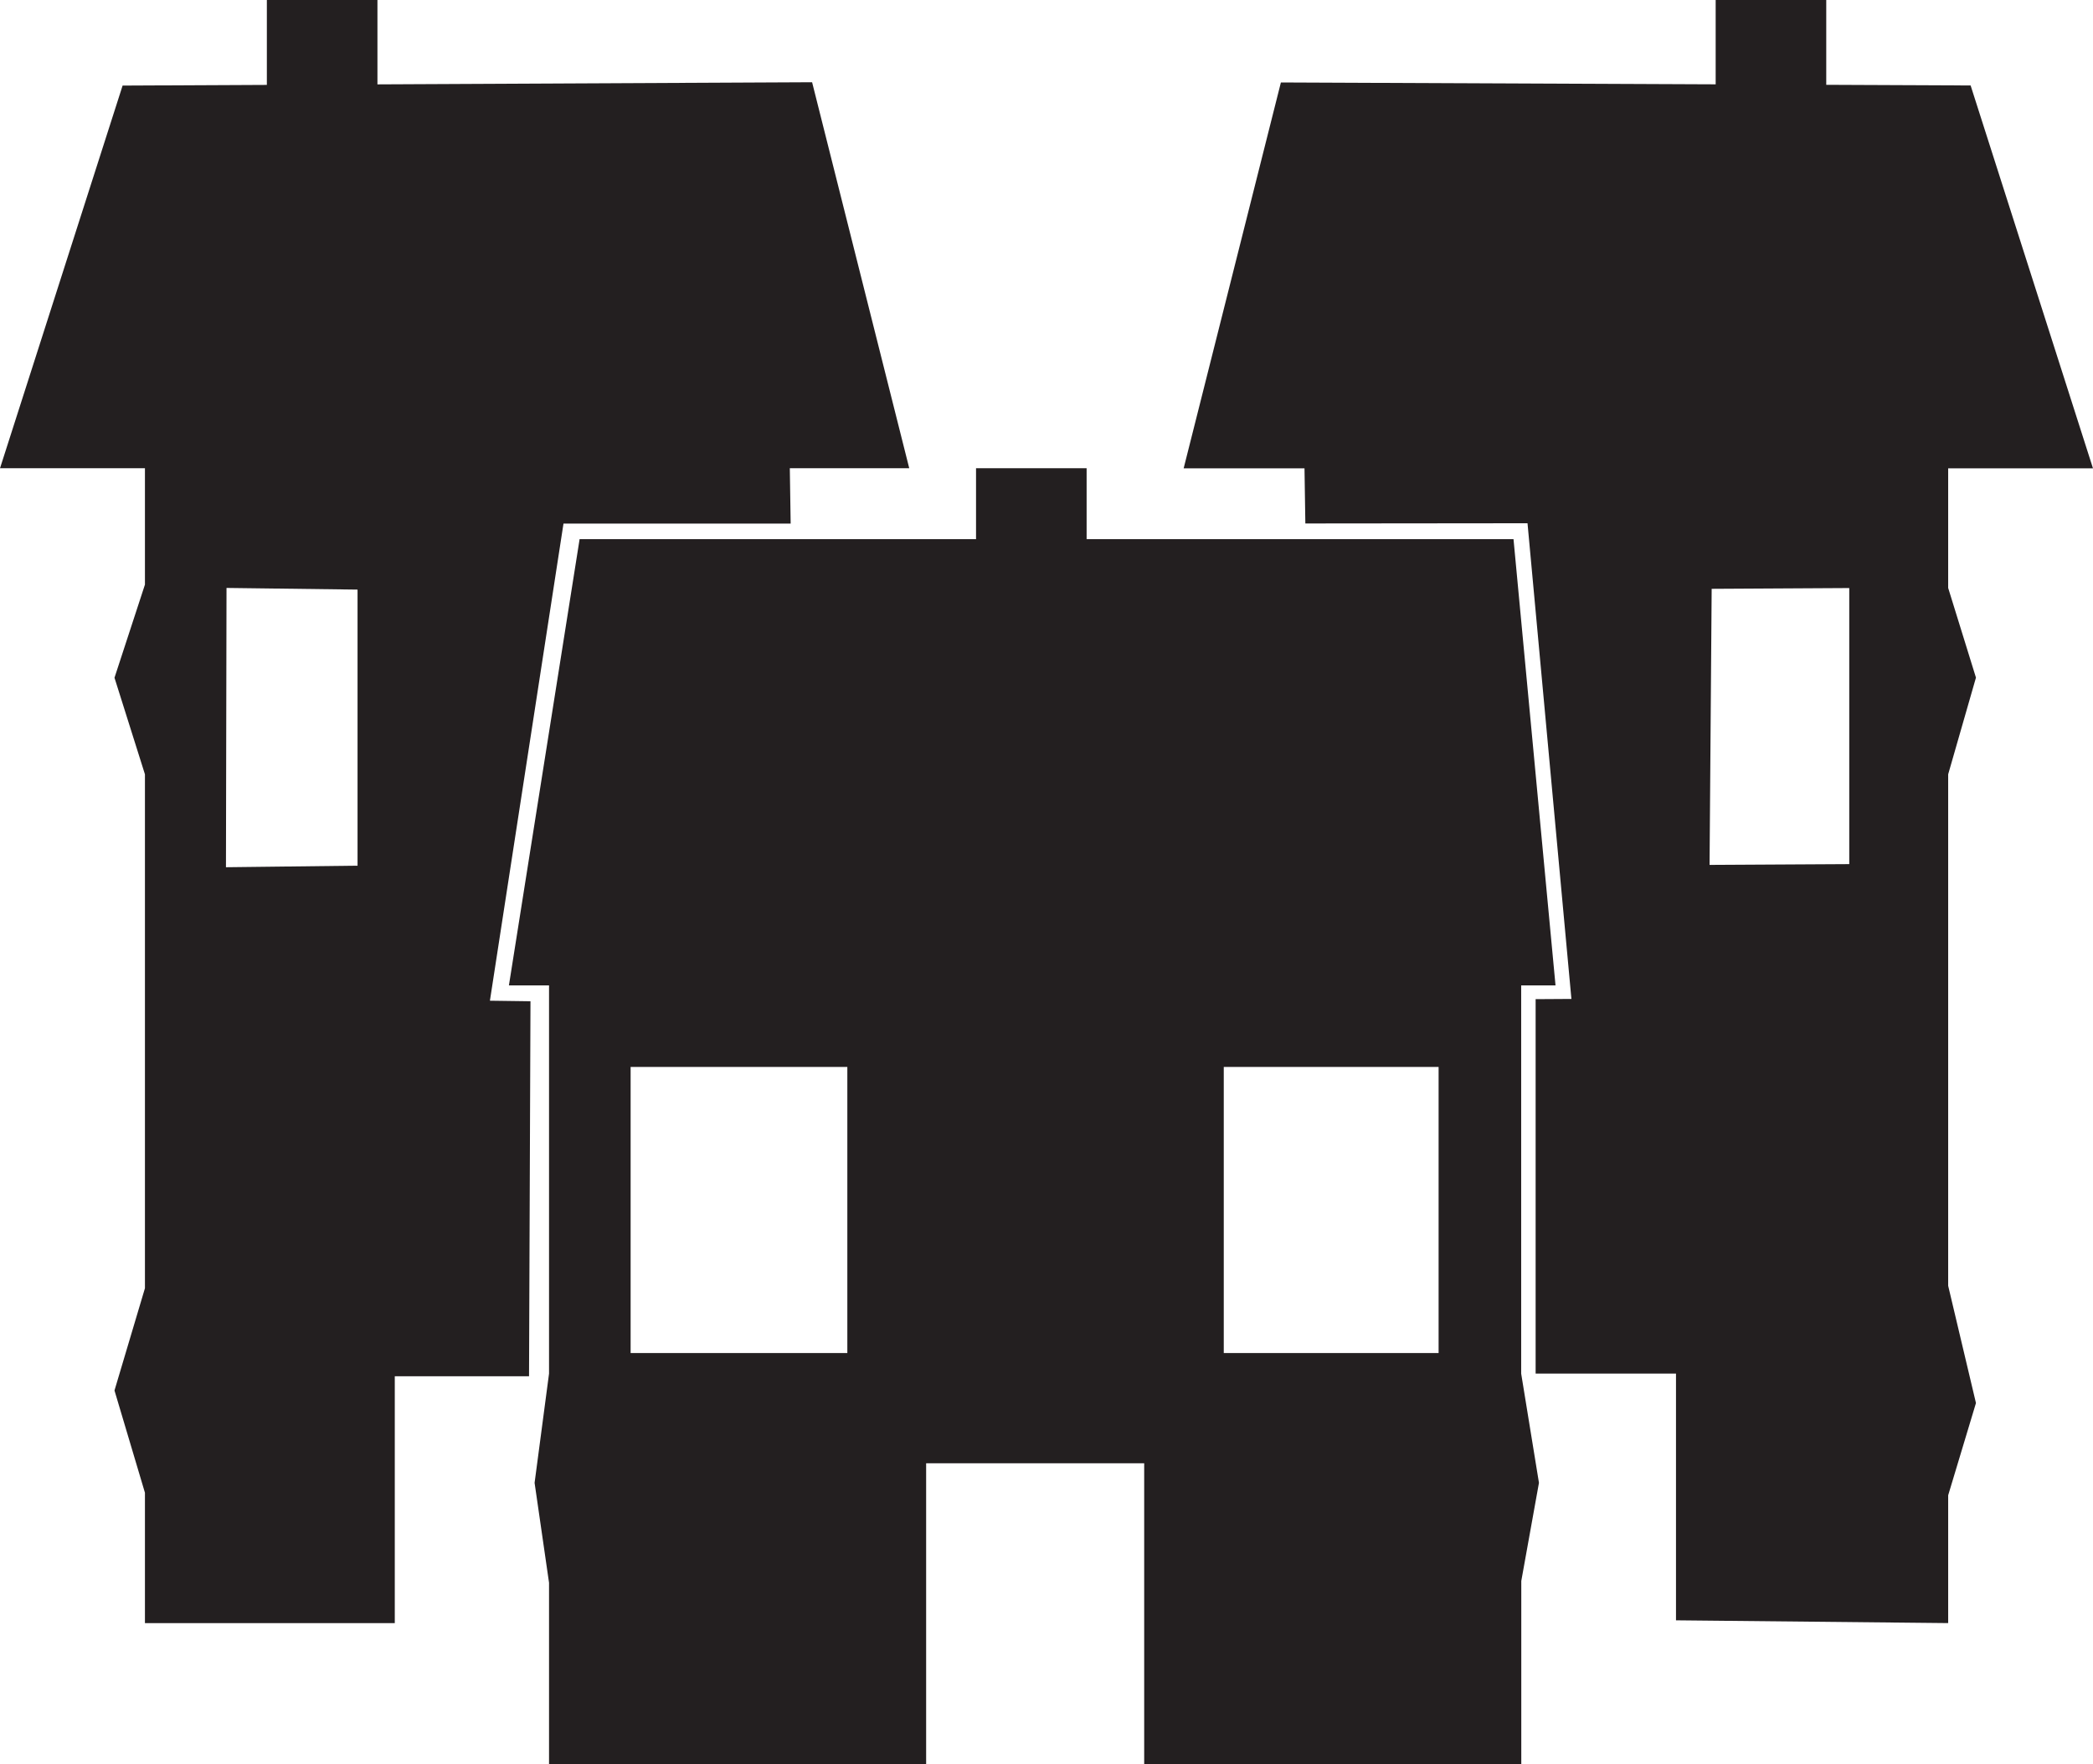 <svg width="71.177" height="60" viewBox="0 0 18.832 15.875" xmlns="http://www.w3.org/2000/svg"><path d="M5.674 9.6h1.95v2.574h-1.95Zm5.337 0h1.933v2.574h-1.933ZM4.94 8.84v3.519l-.13.983.13.899v1.634h3.393v-2.709h1.962v2.709h3.393v-1.65l.159-.883-.16-.983V8.84z" style="fill:#231f20;fill-opacity:1;fill-rule:nonzero;stroke:none;stroke-width:.642"/><path d="m13.996 8.866-.378-4.015H5.215l-.636 4.015ZM15.437 1.275h.995V0h-.995z" style="fill:#231f20;fill-opacity:1;fill-rule:nonzero;stroke:none;stroke-width:.642"/><path d="M10.65 4.214h8.182L17.731.769 11.525.742z" style="fill:#231f20;fill-opacity:1;fill-rule:nonzero;stroke:none;stroke-width:.642"/><path d="m15.401 5.298 1.238-.007v2.484l-1.257.007zM11.732 3.86l.013.85 1.999-.002.395 4.28-.322.002v3.369h1.263v2.22l2.449.025v-1.15l.25-.83-.25-1.055V6.967l.25-.87-.25-.807V3.86ZM2.401 1.275h.995V0h-.995ZM8.782 5.488h.995V4.213h-.995Z" style="fill:#231f20;fill-opacity:1;fill-rule:nonzero;stroke:none;stroke-width:.642"/><path d="M1.103.77 0 4.213h8.181L7.307.74Z" style="fill:#231f20;fill-opacity:1;fill-rule:nonzero;stroke:none;stroke-width:.642"/><path d="m2.038 5.29 1.179.015v2.484l-1.184.014Zm-.734-1.43v1.4l-.274.838.274.869v4.624l-.274.92.274.92v1.173h2.248v-2.221H4.76l.013-3.374-.365-.005.662-4.293h2.044l-.013-.85z" style="fill:#231f20;fill-opacity:1;fill-rule:nonzero;stroke:none;stroke-width:.642"/></svg>